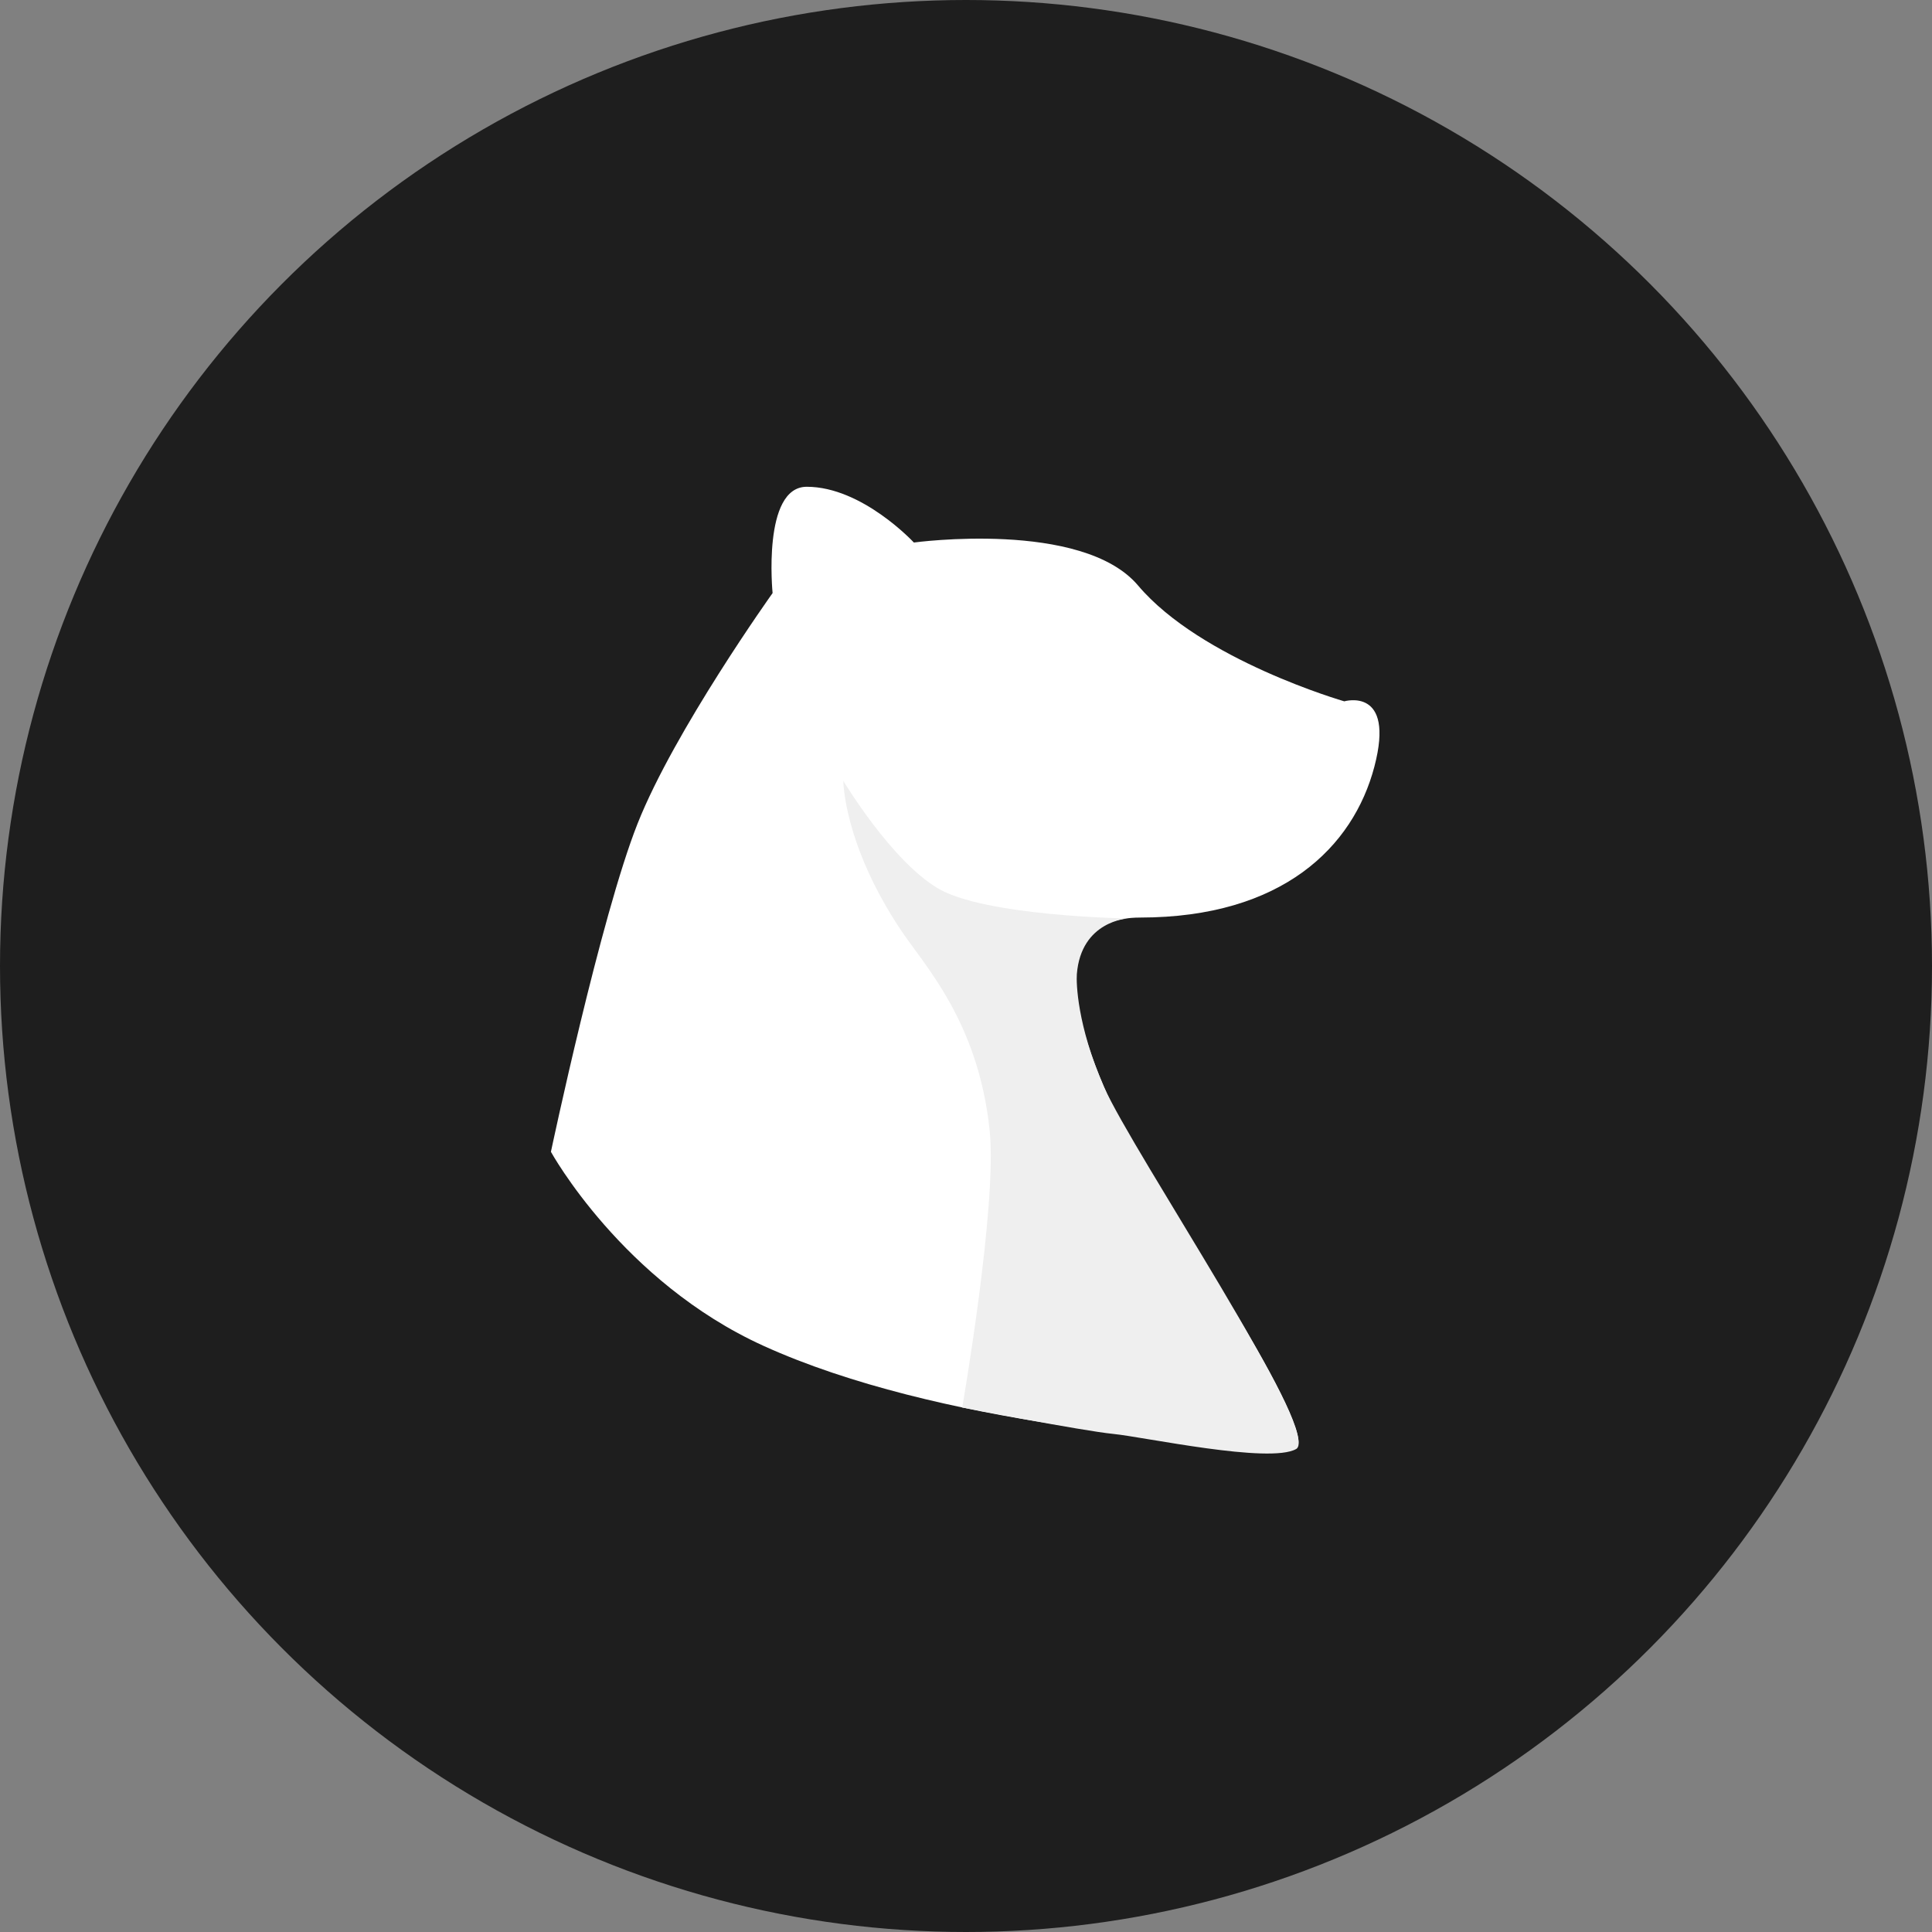 <svg width="512" height="512" fill="none" xmlns="http://www.w3.org/2000/svg"><rect width="100%" height="100%" fill="#808080" stroke="none"/><circle cx="256" cy="256" r="256" fill="#1E1E1E"/><path d="M342.445 383.994c-25.173-1.723-93.832-6.318-140.116-27.337C164.898 339.658 146 305.241 146 305.241s13.17-62.266 22.969-86.991c9.775-24.663 35.776-61.079 35.776-61.079S201.937 129 213.8 129c14.716 0 28.383 14.774 28.383 14.774s44.633-6.091 59.412 11.385c16.729 19.781 54.653 30.7 54.653 30.7s13.573-3.975 7.98 17.299c-5.593 21.275-24.392 39.977-62.058 40.004-13.448.01-17.652 8.231-16.942 18.946 1.485 22.408 23.677 56.732 23.677 56.732s44.215 65.885 33.54 65.154z" fill="#fff"/><path fill-rule="evenodd" clip-rule="evenodd" d="M262.269 299.566c-3.029-28.957-17.354-43.782-23.615-53.209-15.162-22.827-15.162-39.422-15.162-39.422s12.535 20.975 24.983 28.442c12.449 7.467 50.443 8.027 50.443 8.027s-12.421.602-13.543 14.767c-.169 2.133.033 13.536 7.181 29.835C300.188 305.407 350.5 380 343.5 384s-40.307-3.19-48.5-4c-8.193-.81-40-7-40-7s9.336-53.674 7.269-73.434z" fill="#EFEFEF"/></svg>